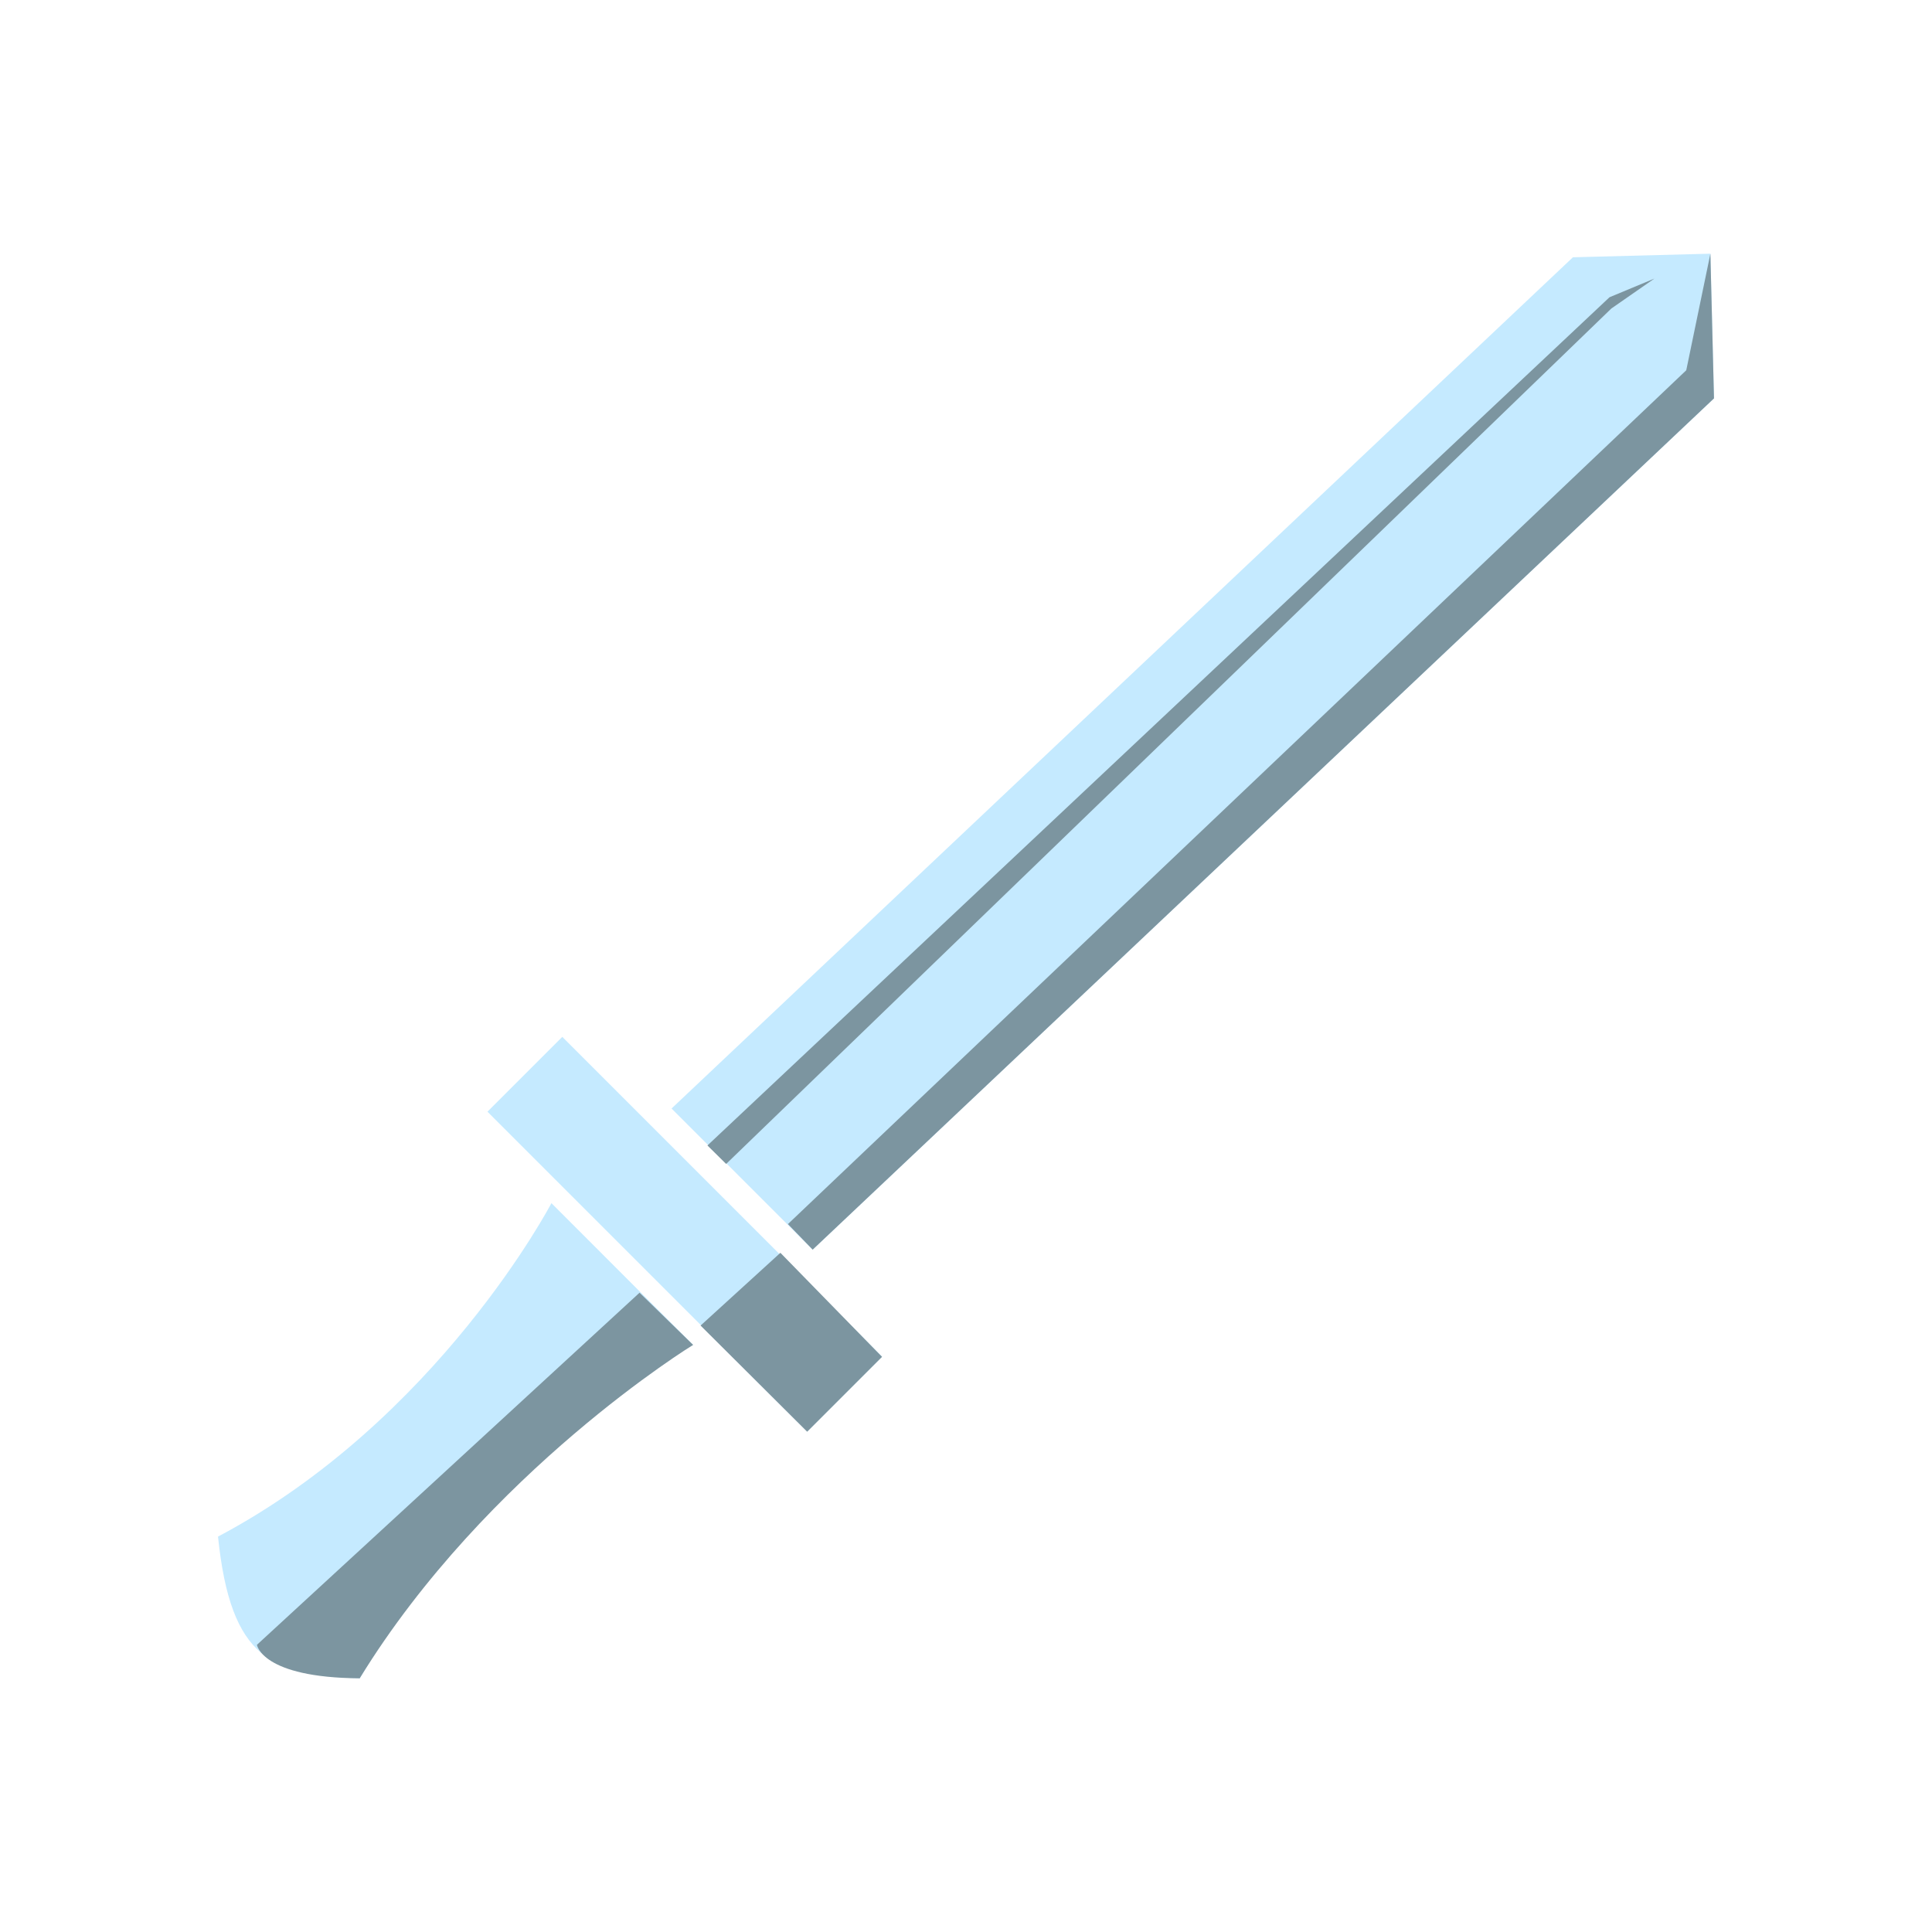 <?xml version="1.0" encoding="utf-8"?>
<!-- Generator: Adobe Illustrator 15.1.0, SVG Export Plug-In . SVG Version: 6.00 Build 0)  -->
<!DOCTYPE svg PUBLIC "-//W3C//DTD SVG 1.1//EN" "http://www.w3.org/Graphics/SVG/1.1/DTD/svg11.dtd">
<svg version="1.1" id="Layer_1" xmlns="http://www.w3.org/2000/svg" xmlns:xlink="http://www.w3.org/1999/xlink" x="0px" y="0px"
	 width="100px" height="100px" viewBox="0 0 100 100" style="enable-background:new 0 0 100 100;" xml:space="preserve">
<style type="text/css">
<![CDATA[
	.st0{fill:#7C95A0;}
	.st1{fill:#C5EAFF;}
]]>
</style>
<g>
	<g>
		<path class="st1" d="M18.619,86.869c-4.527-0.169-6.673-0.928-7.335-7.335c11.395-6.035,17.257-17.259,17.257-17.259l7.336,7.337
			C35.876,69.612,25.984,74.538,18.619,86.869z"/>
		<path class="st0" d="M13.299,85.135L33.103,66.91l2.773,2.702c0,0-10.671,6.532-17.258,17.257
			C13.542,86.836,13.299,85.135,13.299,85.135z"/>
	</g>
	<g>
		
			<rect x="23.734" y="61.151" transform="matrix(0.707 0.707 -0.707 0.707 55.558 -6.346)" class="st1" width="23.41" height="5.479"/>
		<polygon class="st0" points="40.393,64.845 36.262,68.611 41.779,74.105 45.654,70.23 		"/>
	</g>
	<g>
		<polygon class="st1" points="42.063,64.681 34.759,57.377 81.414,13.317 88.529,13.131 88.716,20.62 		"/>
		<polygon class="st0" points="40.783,63.358 87.28,19.165 88.529,13.131 88.716,20.62 42.063,64.681 		"/>
		<polygon class="st0" points="36.617,59.289 37.585,60.246 83.404,15.968 85.633,14.418 83.307,15.386 		"/>
	</g>
</g>
</svg>
